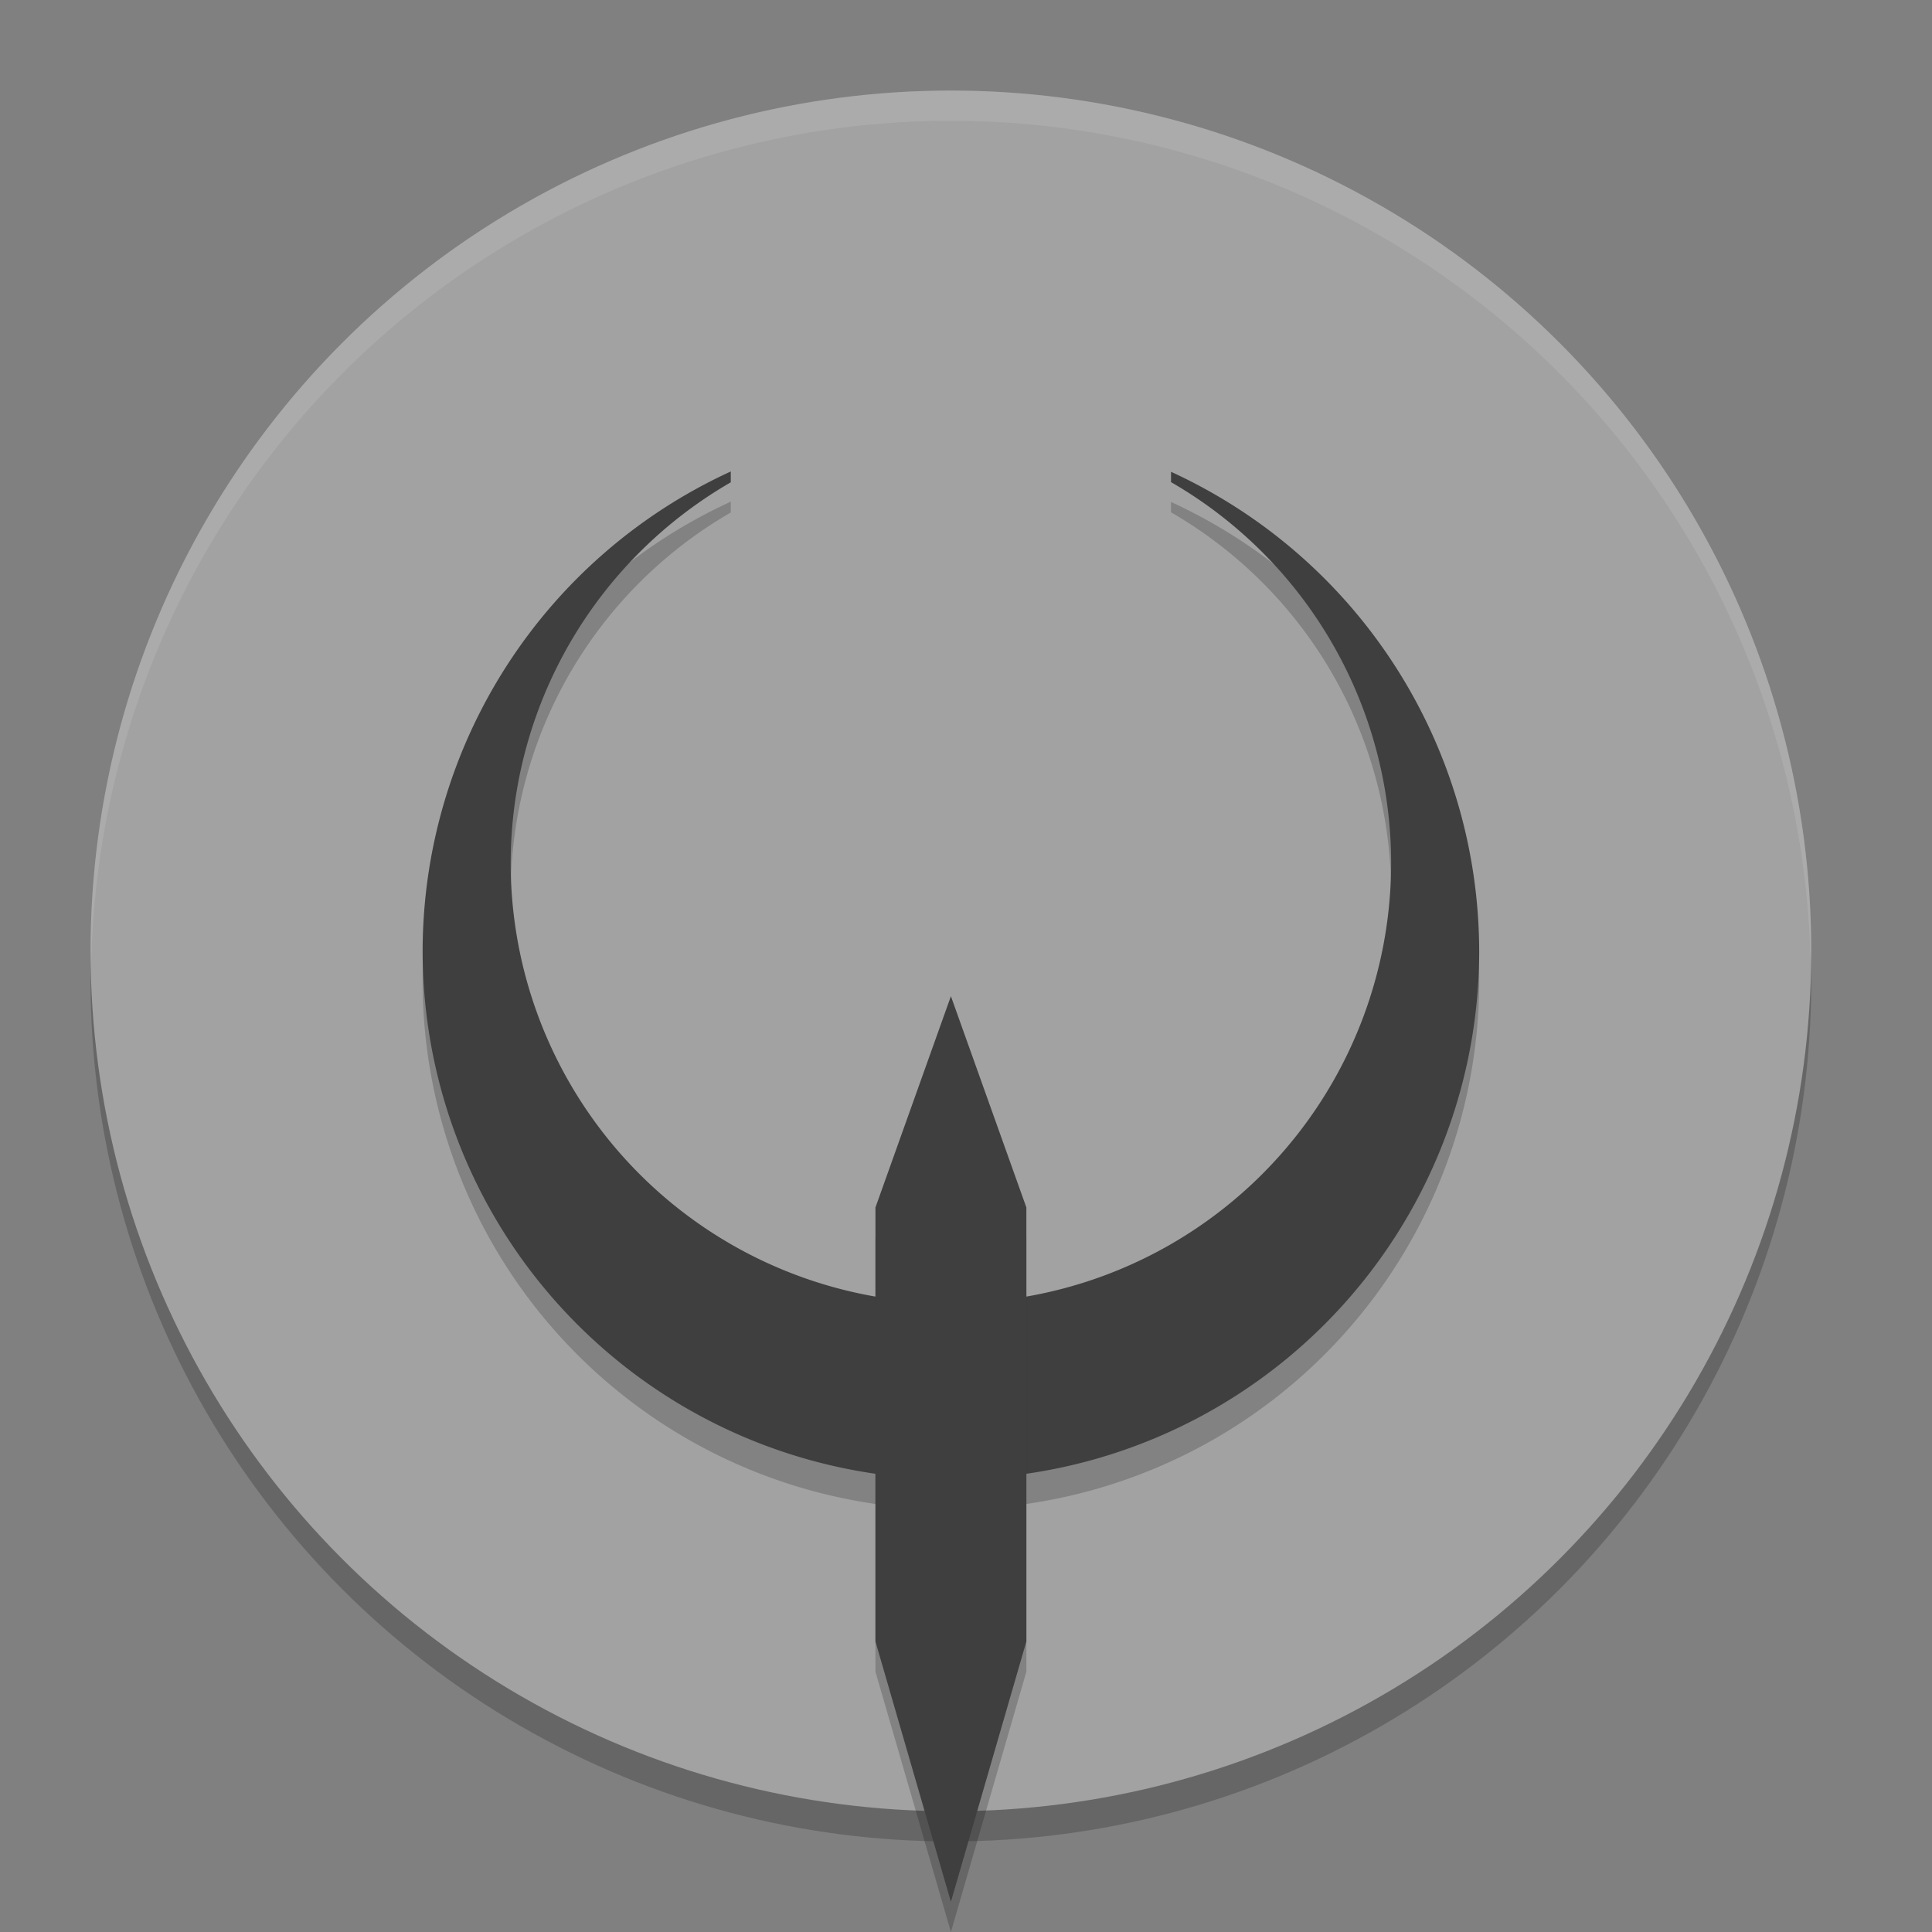 <svg xmlns="http://www.w3.org/2000/svg" width="64" height="64" version="1.1" viewBox="0 0 64 64">
 <rect x="0" y="0" width="64" height="64" fill="#808080" stroke="none"/>
 <circle style="opacity:0.2" cx="31.5" cy="32.5" r="28.5"/>
 <circle cx="31.5" cy="31.5" r="28.5" style="fill:#a2a2a2"/>
 <path d="M 24.208,16.618 A 17.5,17.5 0 0 0 14,32.5 17.5,17.5 0 0 0 31.5,50 17.5,17.5 0 0 0 49,32.5 17.5,17.5 0 0 0 38.792,16.629 v 0.342 A 14.583,14.583 0 0 1 46.083,29.583 14.583,14.583 0 0 1 31.5,44.167 14.583,14.583 0 0 1 16.917,29.583 14.583,14.583 0 0 1 24.208,16.977 Z" style="opacity:0.2"/>
 <path style="fill:#3f3f3f" d="M 24.208,15.618 A 17.5,17.5 0 0 0 14,31.5 17.5,17.5 0 0 0 31.5,49 17.5,17.5 0 0 0 49,31.5 17.5,17.5 0 0 0 38.792,15.629 v 0.342 A 14.583,14.583 0 0 1 46.083,28.583 14.583,14.583 0 0 1 31.5,43.167 14.583,14.583 0 0 1 16.917,28.583 14.583,14.583 0 0 1 24.208,15.977 Z"/>
 <path d="M 29,41 V 55.375 L 31.5,64 34,55.375 V 41 l -2.5,-7 z" style="opacity:0.2"/>
 <path style="fill:#3f3f3f" d="M 29,40 V 54.375 L 31.5,63 34,54.375 V 40 l -2.5,-7 z"/>
 <path style="opacity:0.1;fill:#ffffff" d="M 31.5,3 A 28.5,28.5 0 0 0 3,31.5 28.5,28.5 0 0 0 3.021,32.082 28.5,28.5 0 0 1 31.5,4 28.5,28.5 0 0 1 59.979,31.918 28.5,28.5 0 0 0 60,31.5 28.5,28.5 0 0 0 31.5,3 Z"/>
</svg>
